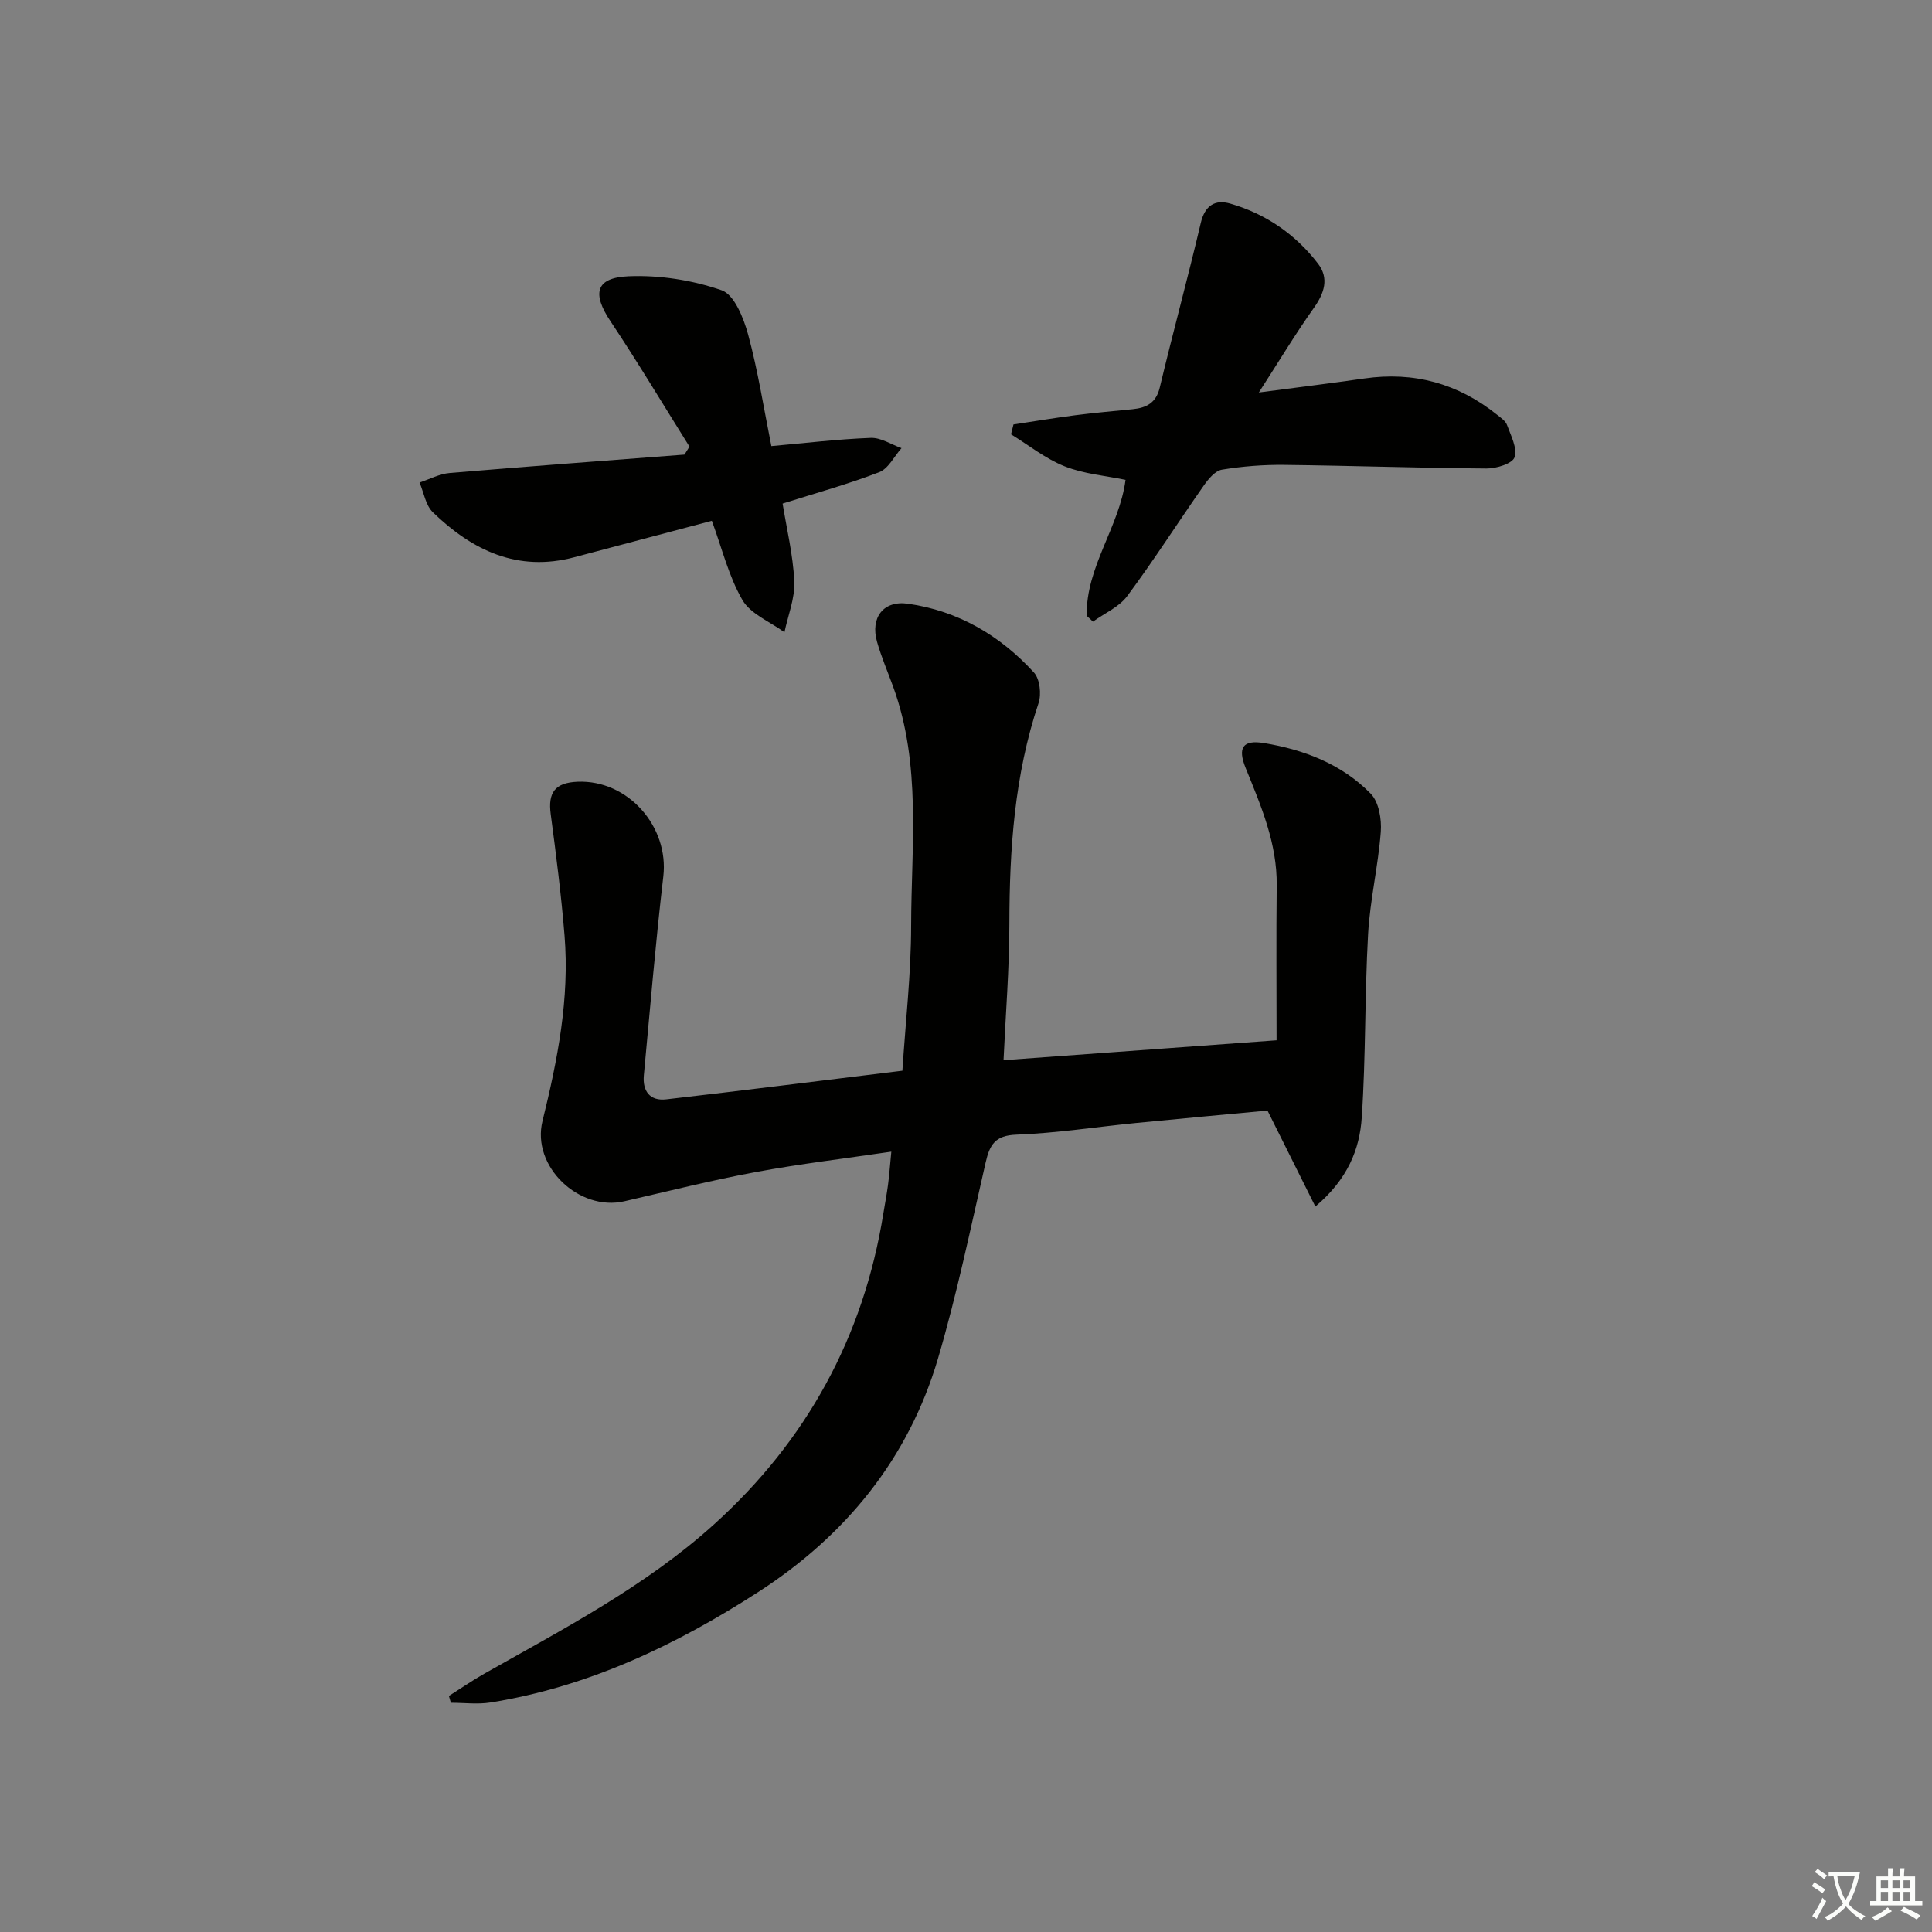 <svg enable-background="new 0 0 400 400" viewBox="0 0 400 400" xmlns="http://www.w3.org/2000/svg"><rect x="0" y="0" width="400" height="400" fill="#808080" stroke="none"/><path d="m377.9 391.2c-.2.3-.4.5-.6.8-.7-.6-1.4-1-2.2-1.5.2-.3.4-.5.5-.8.6.4 1.4.8 2.3 1.5zm-1.8 6.1c-.2-.2-.5-.4-.9-.6.4-.6.8-1.2 1.2-1.9s.7-1.3.9-1.9c.3.3.5.5.8.7-.7 1.3-1.4 2.6-2 3.7zm2.2-9c-.3.3-.5.5-.6.8-.6-.6-1.3-1.1-2-1.5.3-.3.5-.5.6-.7.6.5 1.3.9 2 1.4zm.3.2v-.9h2 4.5c-.3 1.3-.6 2.5-1 3.6s-.9 2.1-1.4 3c.4.5 1 1 1.6 1.4s1.2.8 1.9 1.1c-.3.2-.5.4-.8.8-.4-.3-1-.7-1.6-1.2s-1.2-1.1-1.6-1.6c-.5.6-1.1 1.1-1.7 1.6s-1.4.9-2.1 1.4c-.1-.3-.3-.5-.7-.8.6-.2 1.2-.5 1.9-1s1.4-1.1 2-1.8c-.5-.8-.9-1.6-1.2-2.5s-.6-2-.8-3.2c-.4.1-.7.1-1 .1zm2.5 2.7c.3 1 .7 1.7 1 2.2.3-.5.6-1.1 1-2s.6-1.9.9-3h-3.2-.4c.1.9.3 1.8.7 2.8z" fill="#fbfcfa"/><path d="m396.5 388.5v1.5 3.6h1.5v.9c-.4 0-1 0-1.7 0h-7.9c-.5 0-.9 0-1.2 0v-.9h1.3v-3.5c0-.7 0-1.2 0-1.6h2.4c0-.8 0-1.4 0-1.7h1c0 .3-.1.8-.1 1.7h1.5c0-.8 0-1.4 0-1.7h1c0 .3-.1.9-.1 1.7zm-8.2 9.2c-.2-.3-.5-.5-.8-.8.8-.3 1.4-.6 1.9-.9s1-.7 1.4-1.1c.3.3.6.5.9.8-1.6 1-2.8 1.6-3.4 2zm2.6-6.8v-1.6h-1.5v1.6zm0 2.7v-1.9h-1.5v1.9zm2.4-2.7v-1.6h-1.5v1.6zm0 2.7v-1.9h-1.5v1.9zm.2 2 .7-.8c.4.2.9.5 1.6.8s1.3.7 1.8 1c-.3.3-.5.6-.8.8-.4-.3-1.5-1-3.3-1.8zm2-4.7v-1.6h-1.4v1.6zm0 2.7v-1.9h-1.4v1.9z" fill="#fbfcfa"/><g fill="#010100"><path d="m272.33 249.8c-3.5-7.02-6.56-13.16-9.91-19.87-8.75.82-17.99 1.66-27.22 2.57-8.27.82-16.51 2.11-24.79 2.42-4.39.16-5.5 2.09-6.34 5.74-3.11 13.57-5.93 27.24-9.86 40.58-6.13 20.79-19.15 36.71-37.25 48.39-17.04 10.99-35.14 19.61-55.39 22.85-2.68.43-5.48.06-8.22.06-.14-.47-.27-.94-.41-1.41 2.42-1.53 4.78-3.16 7.26-4.57 16.5-9.34 33.41-18.12 47.6-30.93 19.18-17.31 30.98-38.8 35.09-64.4.32-1.97.7-3.93.96-5.9.26-1.96.4-3.94.69-6.89-9.6 1.42-18.91 2.52-28.1 4.23-9.12 1.69-18.13 3.96-27.17 6.04-9.37 2.16-19.28-7.2-16.95-16.62 3.12-12.65 5.62-25.33 4.56-38.4-.68-8.4-1.75-16.77-2.86-25.12-.6-4.49.89-6.53 5.56-6.72 10.43-.43 18.96 9.29 17.75 19.62-1.6 13.69-2.75 27.44-4.03 41.17-.3 3.24 1.25 5.36 4.63 4.97 16.13-1.86 32.25-3.89 48.9-5.93.65-10.15 1.8-20.06 1.81-29.98.03-16.56 2.16-33.35-3.71-49.49-1.13-3.12-2.46-6.18-3.36-9.37-1.39-4.95 1.31-8.57 6.39-7.85 10.38 1.46 19.1 6.57 26.11 14.25 1.22 1.34 1.57 4.48.95 6.33-4.99 14.89-6.02 30.22-6.04 45.76-.01 9.28-.77 18.55-1.21 28.17 18.74-1.36 37.51-2.73 56.53-4.12 0-10.55-.09-21.3.03-32.05.1-8.73-3.25-16.48-6.43-24.32-1.7-4.19-.62-5.89 3.78-5.17 8.32 1.37 16.15 4.37 22.12 10.49 1.68 1.72 2.28 5.28 2.08 7.9-.54 7.09-2.23 14.09-2.63 21.18-.71 12.62-.46 25.3-1.31 37.9-.42 6.62-2.92 12.85-9.61 18.49z"/><path d="m224.99 127.51c-.19-10.14 6.76-18.39 8.04-28.16-4.18-.87-8.63-1.22-12.6-2.8-3.96-1.57-7.43-4.37-11.11-6.63.17-.68.34-1.36.51-2.04 4.27-.64 8.52-1.36 12.8-1.91 3.95-.51 7.92-.85 11.89-1.25 2.84-.29 4.84-1.29 5.6-4.5 2.72-11.38 5.81-22.68 8.49-34.07.86-3.63 2.97-4.9 6.09-4 7.38 2.13 13.54 6.37 18.2 12.46 2.29 3 1.31 6.06-.87 9.13-3.81 5.36-7.2 11.01-11.4 17.52 8.11-1.07 14.98-1.91 21.84-2.9 10.27-1.48 19.41 1.04 27.48 7.51.77.62 1.75 1.27 2.06 2.12.8 2.2 2.18 4.81 1.56 6.68-.43 1.31-3.77 2.35-5.8 2.33-13.96-.1-27.92-.59-41.88-.75-4.3-.05-8.65.29-12.89.99-1.42.23-2.83 1.94-3.78 3.3-5.32 7.59-10.31 15.43-15.84 22.87-1.69 2.27-4.7 3.55-7.1 5.29-.41-.42-.85-.8-1.29-1.19z"/><path d="m142.75 92.47c-5.44-8.67-10.69-17.46-16.37-25.98-3.8-5.7-3.11-8.99 3.71-9.29 6.44-.28 13.25.79 19.33 2.9 2.61.91 4.54 5.75 5.47 9.16 2.03 7.48 3.22 15.18 4.81 23.1 7.08-.63 13.83-1.45 20.59-1.7 2.09-.08 4.24 1.37 6.36 2.12-1.52 1.71-2.72 4.25-4.62 4.98-6.3 2.44-12.85 4.24-20 6.5.82 5.12 2.16 10.59 2.42 16.1.16 3.48-1.3 7.03-2.04 10.54-2.97-2.18-6.99-3.75-8.69-6.66-2.85-4.9-4.21-10.65-6.34-16.42-9.6 2.54-19.02 5.03-28.44 7.54-11.75 3.14-21.15-1.4-29.32-9.3-1.5-1.45-1.87-4.07-2.76-6.16 2.08-.68 4.12-1.79 6.24-1.97 16.2-1.37 32.41-2.56 48.61-3.81.34-.54.69-1.1 1.04-1.65z"/></g></svg>